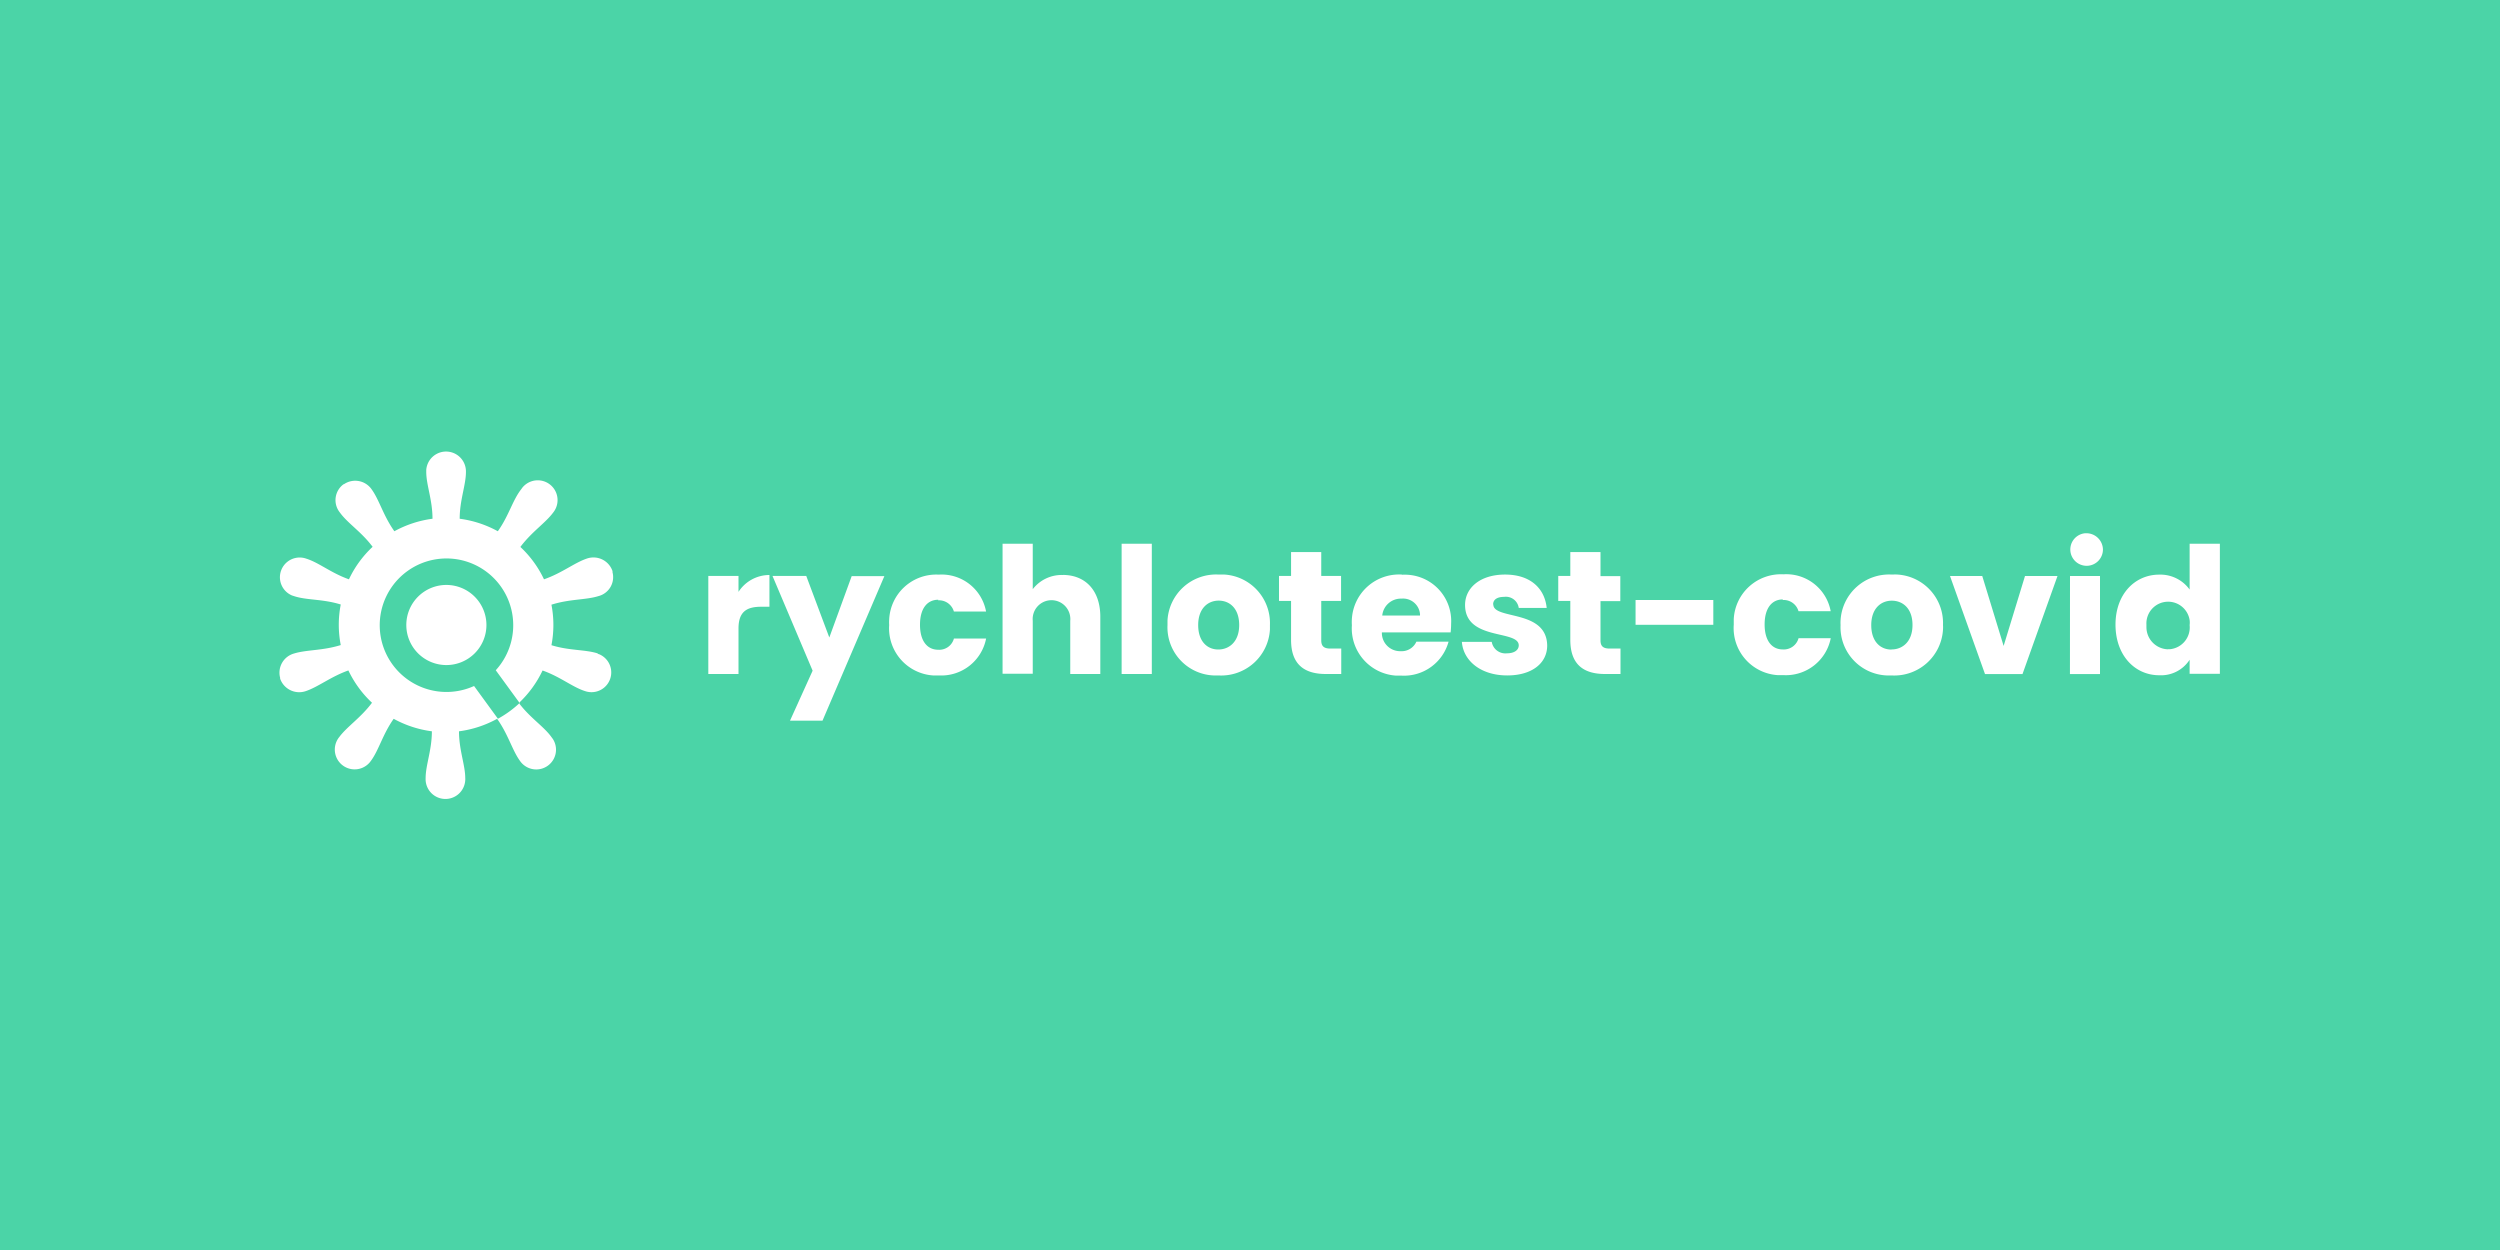 <svg xmlns="http://www.w3.org/2000/svg" xmlns:xlink="http://www.w3.org/1999/xlink" width="400" height="200" viewBox="0 0 400 200"><defs><clipPath id="a"><rect x="44.77" y="72.22" width="310.46" height="55.56" fill="none"/></clipPath></defs><rect width="400" height="200" fill="#4bd4a7"/><g clip-path="url(#a)"><path d="M211.4,102.45v-6.3h3.17v-4H211.4V88.33h-4.83v3.82h-1.93v4h1.93v6.24c0,4.07,2.29,5.45,5.57,5.45h2.46v-4.07h-1.73c-1.07,0-1.47-.4-1.47-1.32m-31.94,5.39h4.83V87h-4.83ZM195,91.93a7.78,7.78,0,0,0-8.2,7.34c0,.24,0,.49,0,.73a7.71,7.71,0,0,0,7.34,8.07c.27,0,.53,0,.8,0a7.81,7.81,0,0,0,8.25-7.34c0-.25,0-.49,0-.73a7.78,7.78,0,0,0-7.44-8.08c-.25,0-.51,0-.76,0m-.06,12c-1.75,0-3.22-1.27-3.22-3.91s1.53-3.91,3.28-3.91,3.28,1.24,3.28,3.91-1.61,3.91-3.34,3.91m155.41-9.59a5.78,5.78,0,0,0-4.86-2.39c-3.87,0-7,3.09-7,8s3.09,8.1,7,8.1a5.44,5.44,0,0,0,4.86-2.48v2.25h4.84V87h-4.84Zm-3.45,9.56a3.55,3.55,0,0,1-3.46-3.64,2.44,2.44,0,0,1,0-.27,3.48,3.48,0,0,1,6.91-.77,3.06,3.06,0,0,1,0,.8,3.5,3.5,0,0,1-3.12,3.86l-.33,0M118.16,94.77V92.15h-4.83v15.69h4.83v-7.28c0-2.7,1.33-3.48,3.62-3.48h1.33V92a5.89,5.89,0,0,0-5,2.78m32,1.27a2.48,2.48,0,0,1,2.51,1.79h5.15a7.23,7.23,0,0,0-7.58-5.9,7.54,7.54,0,0,0-7.92,7.17,6.76,6.76,0,0,0,0,.9,7.55,7.55,0,0,0,7,8.06c.31,0,.62,0,.93,0a7.31,7.31,0,0,0,7.58-5.91h-5.15a2.43,2.43,0,0,1-2.51,1.8c-1.73,0-2.92-1.35-2.92-4s1.19-4,2.92-4M132.69,102,129,92.15h-5.4l6.42,15.16-3.62,8h5.2l9.9-23.13h-5.23ZM170.1,92a5.84,5.84,0,0,0-4.86,2.27V87h-4.83v20.8h4.83V99.32a3,3,0,0,1,6-.55,2.53,2.53,0,0,1,0,.55v8.52h4.81V98.68c0-4.22-2.4-6.69-6-6.69m132.63-.06a7.77,7.77,0,0,0-8.19,7.34,5.93,5.93,0,0,0,0,.73,7.72,7.72,0,0,0,7.35,8.07c.26,0,.53,0,.79,0a7.81,7.81,0,0,0,8.25-7.34,6,6,0,0,0,0-.73,7.77,7.77,0,0,0-7.44-8.08C303.24,91.91,303,91.92,302.73,91.93Zm-.06,12c-1.75,0-3.22-1.27-3.22-3.91s1.53-3.91,3.28-3.91S306,97.33,306,100s-1.61,3.91-3.34,3.91m17.92-.56-3.42-11.19H312l5.6,15.69h6l5.6-15.69H324Zm10.61,4.5H336V92.16H331.2Zm2.43-22.53a2.61,2.61,0,1,0,2.85,2.62,2.65,2.65,0,0,0-2.71-2.62h-.14M238.9,96.71c0-.76.62-1.21,1.75-1.21A2.08,2.08,0,0,1,243,97.27h4.47c-.31-3.09-2.57-5.34-6.65-5.34s-6.41,2.19-6.41,4.86c0,5.77,8.59,3.94,8.59,6.47,0,.7-.65,1.27-1.89,1.27a2.21,2.21,0,0,1-2.43-1.83h-4.78c.22,3,3,5.37,7.26,5.37,4,0,6.39-2,6.39-4.78-.08-5.85-8.62-4.08-8.62-6.58M285.24,96a2.48,2.48,0,0,1,2.52,1.79h5.15a7.23,7.23,0,0,0-7.58-5.9,7.56,7.56,0,0,0-7.93,7.17c0,.3,0,.6,0,.9a7.54,7.54,0,0,0,7,8.06c.31,0,.63,0,.94,0a7.32,7.32,0,0,0,7.58-5.91h-5.15a2.45,2.45,0,0,1-2.52,1.8c-1.72,0-2.91-1.35-2.91-4s1.19-4,2.91-4M224.3,91.93a7.56,7.56,0,0,0-8,7.11,7.69,7.69,0,0,0,0,1,7.57,7.57,0,0,0,7.07,8.06c.3,0,.6,0,.9,0a7.39,7.39,0,0,0,7.5-5.43h-5.15a2.58,2.58,0,0,1-2.52,1.52,2.92,2.92,0,0,1-3-2.83v-.18h11a13,13,0,0,0,.08-1.4,7.41,7.41,0,0,0-7-7.82,6.46,6.46,0,0,0-.88,0Zm-3.14,6.55a3,3,0,0,1,3.09-2.7,2.72,2.72,0,0,1,2.95,2.47,1.64,1.64,0,0,1,0,.23Zm34.92,4v-6.3h3.17v-4h-3.17V88.33h-4.83v3.82h-1.93v4h1.93v6.24c0,4.07,2.28,5.45,5.56,5.45h2.47v-4.07h-1.73c-1.07,0-1.47-.4-1.47-1.32m5.61-2.48h12.44V96H261.69Z" fill="#fff"/><path d="M95.7,104.57c-2-.67-4.59-.44-7.47-1.34a17,17,0,0,0,0-6.48c2.93-.93,5.49-.74,7.51-1.37A3.13,3.13,0,0,0,98,91.55a1,1,0,0,0,0-.18,3.22,3.22,0,0,0-4.1-2l0,0c-2,.67-4,2.33-6.86,3.32a17.12,17.12,0,0,0-3.78-5.18c1.82-2.43,4-3.82,5.24-5.49a3.16,3.16,0,0,0-4.92-4l-.18.25C82,80.05,81.41,82.54,79.65,85a17.27,17.27,0,0,0-6.1-2c0-3,1-5.4,1-7.49a3.18,3.18,0,0,0-6.35-.32v.32c0,2.09,1,4.47,1,7.49a17.27,17.27,0,0,0-6.1,2c-1.76-2.47-2.41-5-3.62-6.68a3.2,3.2,0,0,0-4.44-.85l-.06,0a3.15,3.15,0,0,0-.7,4.4,1.47,1.47,0,0,0,.1.13c1.22,1.71,3.42,3.06,5.24,5.49a17.06,17.06,0,0,0-3.79,5.2c-2.84-1-4.8-2.67-6.81-3.3a3.16,3.16,0,0,0-2.31,5.88l.34.11c2,.67,4.59.44,7.47,1.34a16.87,16.87,0,0,0,0,6.49c-2.91.91-5.46.73-7.47,1.35a3.18,3.18,0,0,0-2.23,3.88l0,.14a3.23,3.23,0,0,0,4.1,2l0,0c2-.67,4-2.31,6.82-3.31a17.24,17.24,0,0,0,3.78,5.17c-1.82,2.43-4,3.81-5.24,5.49a3.16,3.16,0,0,0,4.92,4l.18-.24c1.25-1.72,1.86-4.21,3.61-6.68a17.39,17.39,0,0,0,6.11,2c0,3-1,5.4-1,7.49a3.17,3.17,0,0,0,6.34.32,1.71,1.71,0,0,0,0-.32c0-2.09-1-4.47-1-7.49a17.27,17.27,0,0,0,6.1-2c1.76,2.47,2.41,5,3.62,6.68a3.16,3.16,0,1,0,5.28-3.48l-.18-.24c-1.21-1.72-3.42-3.07-5.24-5.49a17.19,17.19,0,0,0,3.79-5.2c2.84,1,4.8,2.67,6.81,3.3a3.16,3.16,0,0,0,2.3-5.88l-.33-.11M79.67,115l-3.82-5.24a10.68,10.68,0,1,1,3.47-2.52l3.82,5.24A16.91,16.91,0,0,1,79.67,115M71.41,93.59A6.41,6.41,0,1,0,77.83,100a6.42,6.42,0,0,0-6.42-6.41" fill="#fff"/></g></svg>